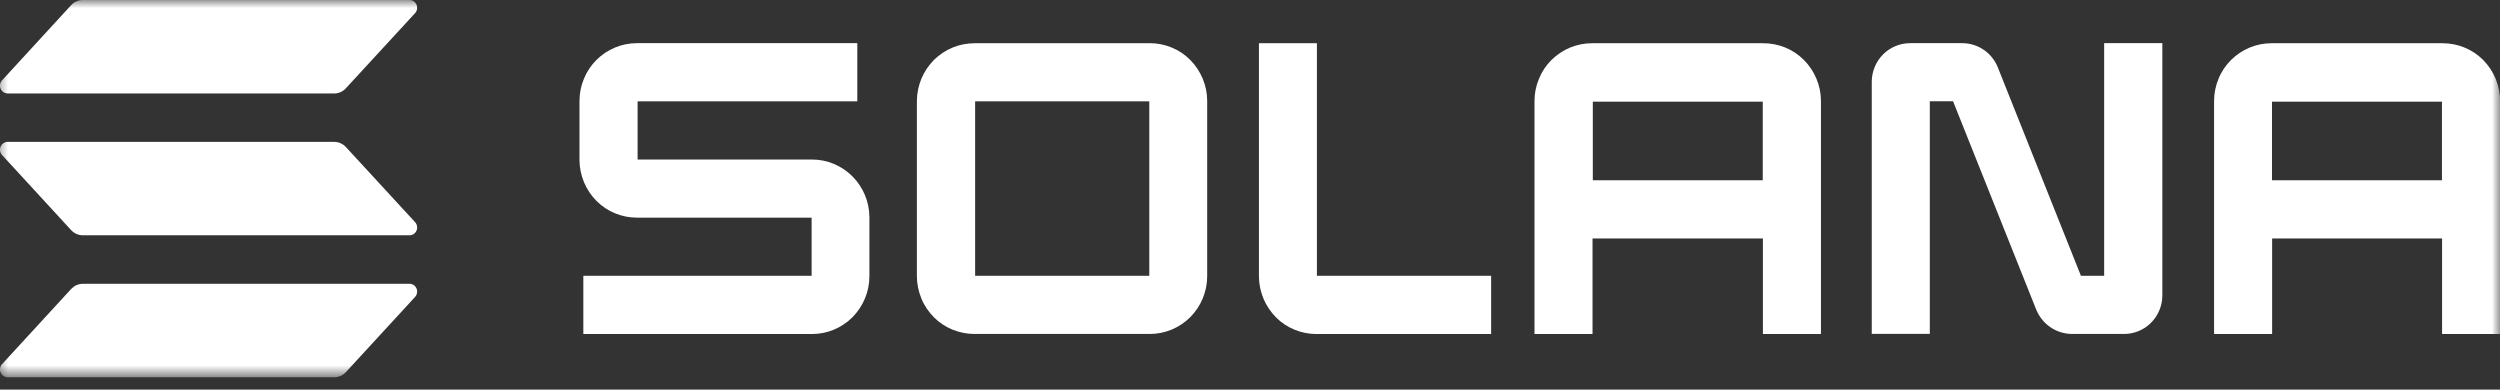 <svg width="154" height="24" viewBox="0 0 154 24" fill="none" xmlns="http://www.w3.org/2000/svg">
<rect x="0" y="0" width="154" height="24" fill="#333333" stroke="none"/>
<mask id="mask0_130_1221" style="mask-type:luminance" maskUnits="userSpaceOnUse" x="-1" y="0" width="155" height="24">
<path d="M154 0H-0.399V23.239H154V0Z" fill="white"/>
</mask>
<g mask="url(#mask0_130_1221)">
<path d="M25.542 18.319L21.306 22.924C21.212 23.023 21.102 23.102 20.979 23.156C20.856 23.21 20.721 23.239 20.586 23.239H0.511C0.412 23.247 0.314 23.222 0.228 23.168C0.142 23.114 0.076 23.04 0.039 22.948C-0.002 22.857 -0.01 22.753 0.011 22.658C0.031 22.558 0.08 22.471 0.154 22.401L4.385 17.8C4.48 17.701 4.59 17.618 4.713 17.564C4.836 17.51 4.971 17.481 5.106 17.481H25.181C25.28 17.473 25.378 17.498 25.464 17.547C25.55 17.597 25.616 17.676 25.657 17.767C25.698 17.858 25.706 17.962 25.685 18.062C25.665 18.161 25.616 18.248 25.542 18.319ZM21.306 9.056C21.212 8.956 21.102 8.877 20.979 8.823C20.856 8.77 20.721 8.74 20.586 8.74H0.511C0.412 8.732 0.314 8.757 0.228 8.811C0.142 8.865 0.076 8.94 0.039 9.031C-0.002 9.122 -0.01 9.226 0.011 9.321C0.031 9.421 0.08 9.508 0.154 9.578L4.385 14.179C4.48 14.278 4.59 14.357 4.713 14.411C4.836 14.465 4.971 14.494 5.106 14.494H25.181C25.28 14.502 25.378 14.478 25.464 14.428C25.55 14.378 25.616 14.299 25.657 14.208C25.698 14.117 25.706 14.013 25.685 13.913C25.665 13.814 25.616 13.727 25.542 13.656L21.306 9.056ZM0.511 5.758H20.586C20.721 5.758 20.856 5.729 20.979 5.675C21.102 5.621 21.216 5.538 21.306 5.438L25.542 0.838C25.616 0.772 25.665 0.68 25.685 0.581C25.706 0.481 25.693 0.382 25.657 0.286C25.616 0.195 25.55 0.116 25.464 0.066C25.378 0.017 25.28 -0.008 25.181 -1.61534e-05H5.106C4.971 -1.61534e-05 4.836 0.029 4.713 0.083C4.59 0.137 4.476 0.216 4.385 0.315L0.154 4.92C0.08 4.986 0.031 5.078 0.011 5.177C-0.01 5.277 0.003 5.376 0.039 5.467C0.08 5.559 0.146 5.638 0.228 5.687C0.31 5.737 0.412 5.762 0.511 5.758Z" fill="white"/>
<path d="M50.016 9.827H39.276V6.243H52.81V2.659H39.243C38.781 2.659 38.318 2.746 37.892 2.925C37.462 3.103 37.072 3.364 36.741 3.692C36.409 4.024 36.147 4.414 35.971 4.849C35.79 5.281 35.696 5.745 35.696 6.218V9.848C35.696 10.317 35.794 10.781 35.971 11.217C36.151 11.649 36.413 12.043 36.741 12.374C37.072 12.706 37.462 12.968 37.892 13.142C38.322 13.32 38.781 13.407 39.243 13.407H49.996V16.991H35.934V20.576H50.008C50.471 20.576 50.93 20.488 51.36 20.31C51.79 20.132 52.179 19.87 52.511 19.543C52.838 19.211 53.1 18.821 53.281 18.385C53.461 17.954 53.555 17.489 53.555 17.016V13.387C53.555 12.441 53.178 11.537 52.515 10.869C51.851 10.201 50.958 9.827 50.024 9.827H50.016Z" fill="white"/>
<path d="M70.824 2.663H60.043C59.581 2.663 59.118 2.75 58.688 2.925C58.258 3.103 57.864 3.364 57.532 3.692C57.201 4.024 56.939 4.418 56.758 4.849C56.578 5.285 56.484 5.75 56.48 6.218V17.012C56.48 17.481 56.578 17.946 56.754 18.381C56.93 18.817 57.197 19.207 57.524 19.539C57.852 19.87 58.245 20.132 58.675 20.306C59.105 20.48 59.564 20.572 60.027 20.572H70.816C71.279 20.572 71.738 20.484 72.168 20.306C72.598 20.128 72.987 19.866 73.319 19.539C73.647 19.207 73.909 18.817 74.089 18.381C74.269 17.95 74.363 17.485 74.363 17.012V6.218C74.363 5.75 74.269 5.285 74.089 4.849C73.909 4.418 73.647 4.024 73.319 3.692C72.991 3.36 72.598 3.099 72.168 2.925C71.738 2.746 71.279 2.659 70.816 2.659L70.824 2.663ZM70.8 16.991H60.068V6.243H70.796V16.991H70.8Z" fill="white"/>
<path d="M108.586 2.663H98.072C97.609 2.663 97.15 2.75 96.72 2.929C96.29 3.107 95.901 3.368 95.569 3.696C95.237 4.024 94.975 4.418 94.799 4.854C94.619 5.285 94.525 5.75 94.525 6.222V20.576H98.1V14.689H108.595V20.576H112.171V6.222C112.171 5.75 112.076 5.285 111.892 4.849C111.712 4.414 111.446 4.02 111.114 3.688C110.782 3.356 110.389 3.095 109.955 2.92C109.52 2.746 109.058 2.659 108.595 2.663H108.586ZM108.586 11.105H98.117V6.264H108.586V11.105Z" fill="white"/>
<path d="M150.449 2.663H139.934C139.471 2.663 139.013 2.75 138.582 2.929C138.152 3.107 137.763 3.368 137.431 3.696C137.1 4.028 136.837 4.418 136.661 4.854C136.481 5.285 136.387 5.75 136.387 6.222V20.576H139.963V14.689H150.432V20.576H154.008V6.222C154.008 5.754 153.91 5.289 153.734 4.854C153.554 4.422 153.292 4.028 152.964 3.696C152.632 3.364 152.243 3.103 151.813 2.929C151.383 2.75 150.924 2.663 150.461 2.663H150.449ZM150.424 11.105H139.955V6.264H150.424V11.105Z" fill="white"/>
<path d="M129.62 16.991H128.186L123.066 4.152C122.89 3.713 122.587 3.331 122.194 3.066C121.805 2.8 121.342 2.659 120.871 2.659H117.667C117.045 2.659 116.443 2.904 116 3.348C115.558 3.792 115.304 4.397 115.3 5.028V20.567H118.876V6.239H120.309L125.434 19.078C125.614 19.518 125.921 19.895 126.31 20.161C126.699 20.426 127.162 20.567 127.633 20.572H130.812C131.123 20.576 131.43 20.518 131.721 20.401C132.012 20.285 132.274 20.111 132.495 19.891C132.717 19.671 132.893 19.406 133.016 19.115C133.139 18.825 133.2 18.514 133.2 18.199V2.659H129.616V16.987L129.62 16.991Z" fill="white"/>
<path d="M81.126 2.663H77.55V17.016C77.55 17.485 77.648 17.95 77.825 18.385C78.005 18.817 78.267 19.211 78.595 19.543C78.922 19.875 79.316 20.136 79.746 20.31C80.176 20.488 80.635 20.576 81.097 20.576H91.854V16.991H81.122V2.663H81.126Z" fill="white"/>
</g>
</svg>
